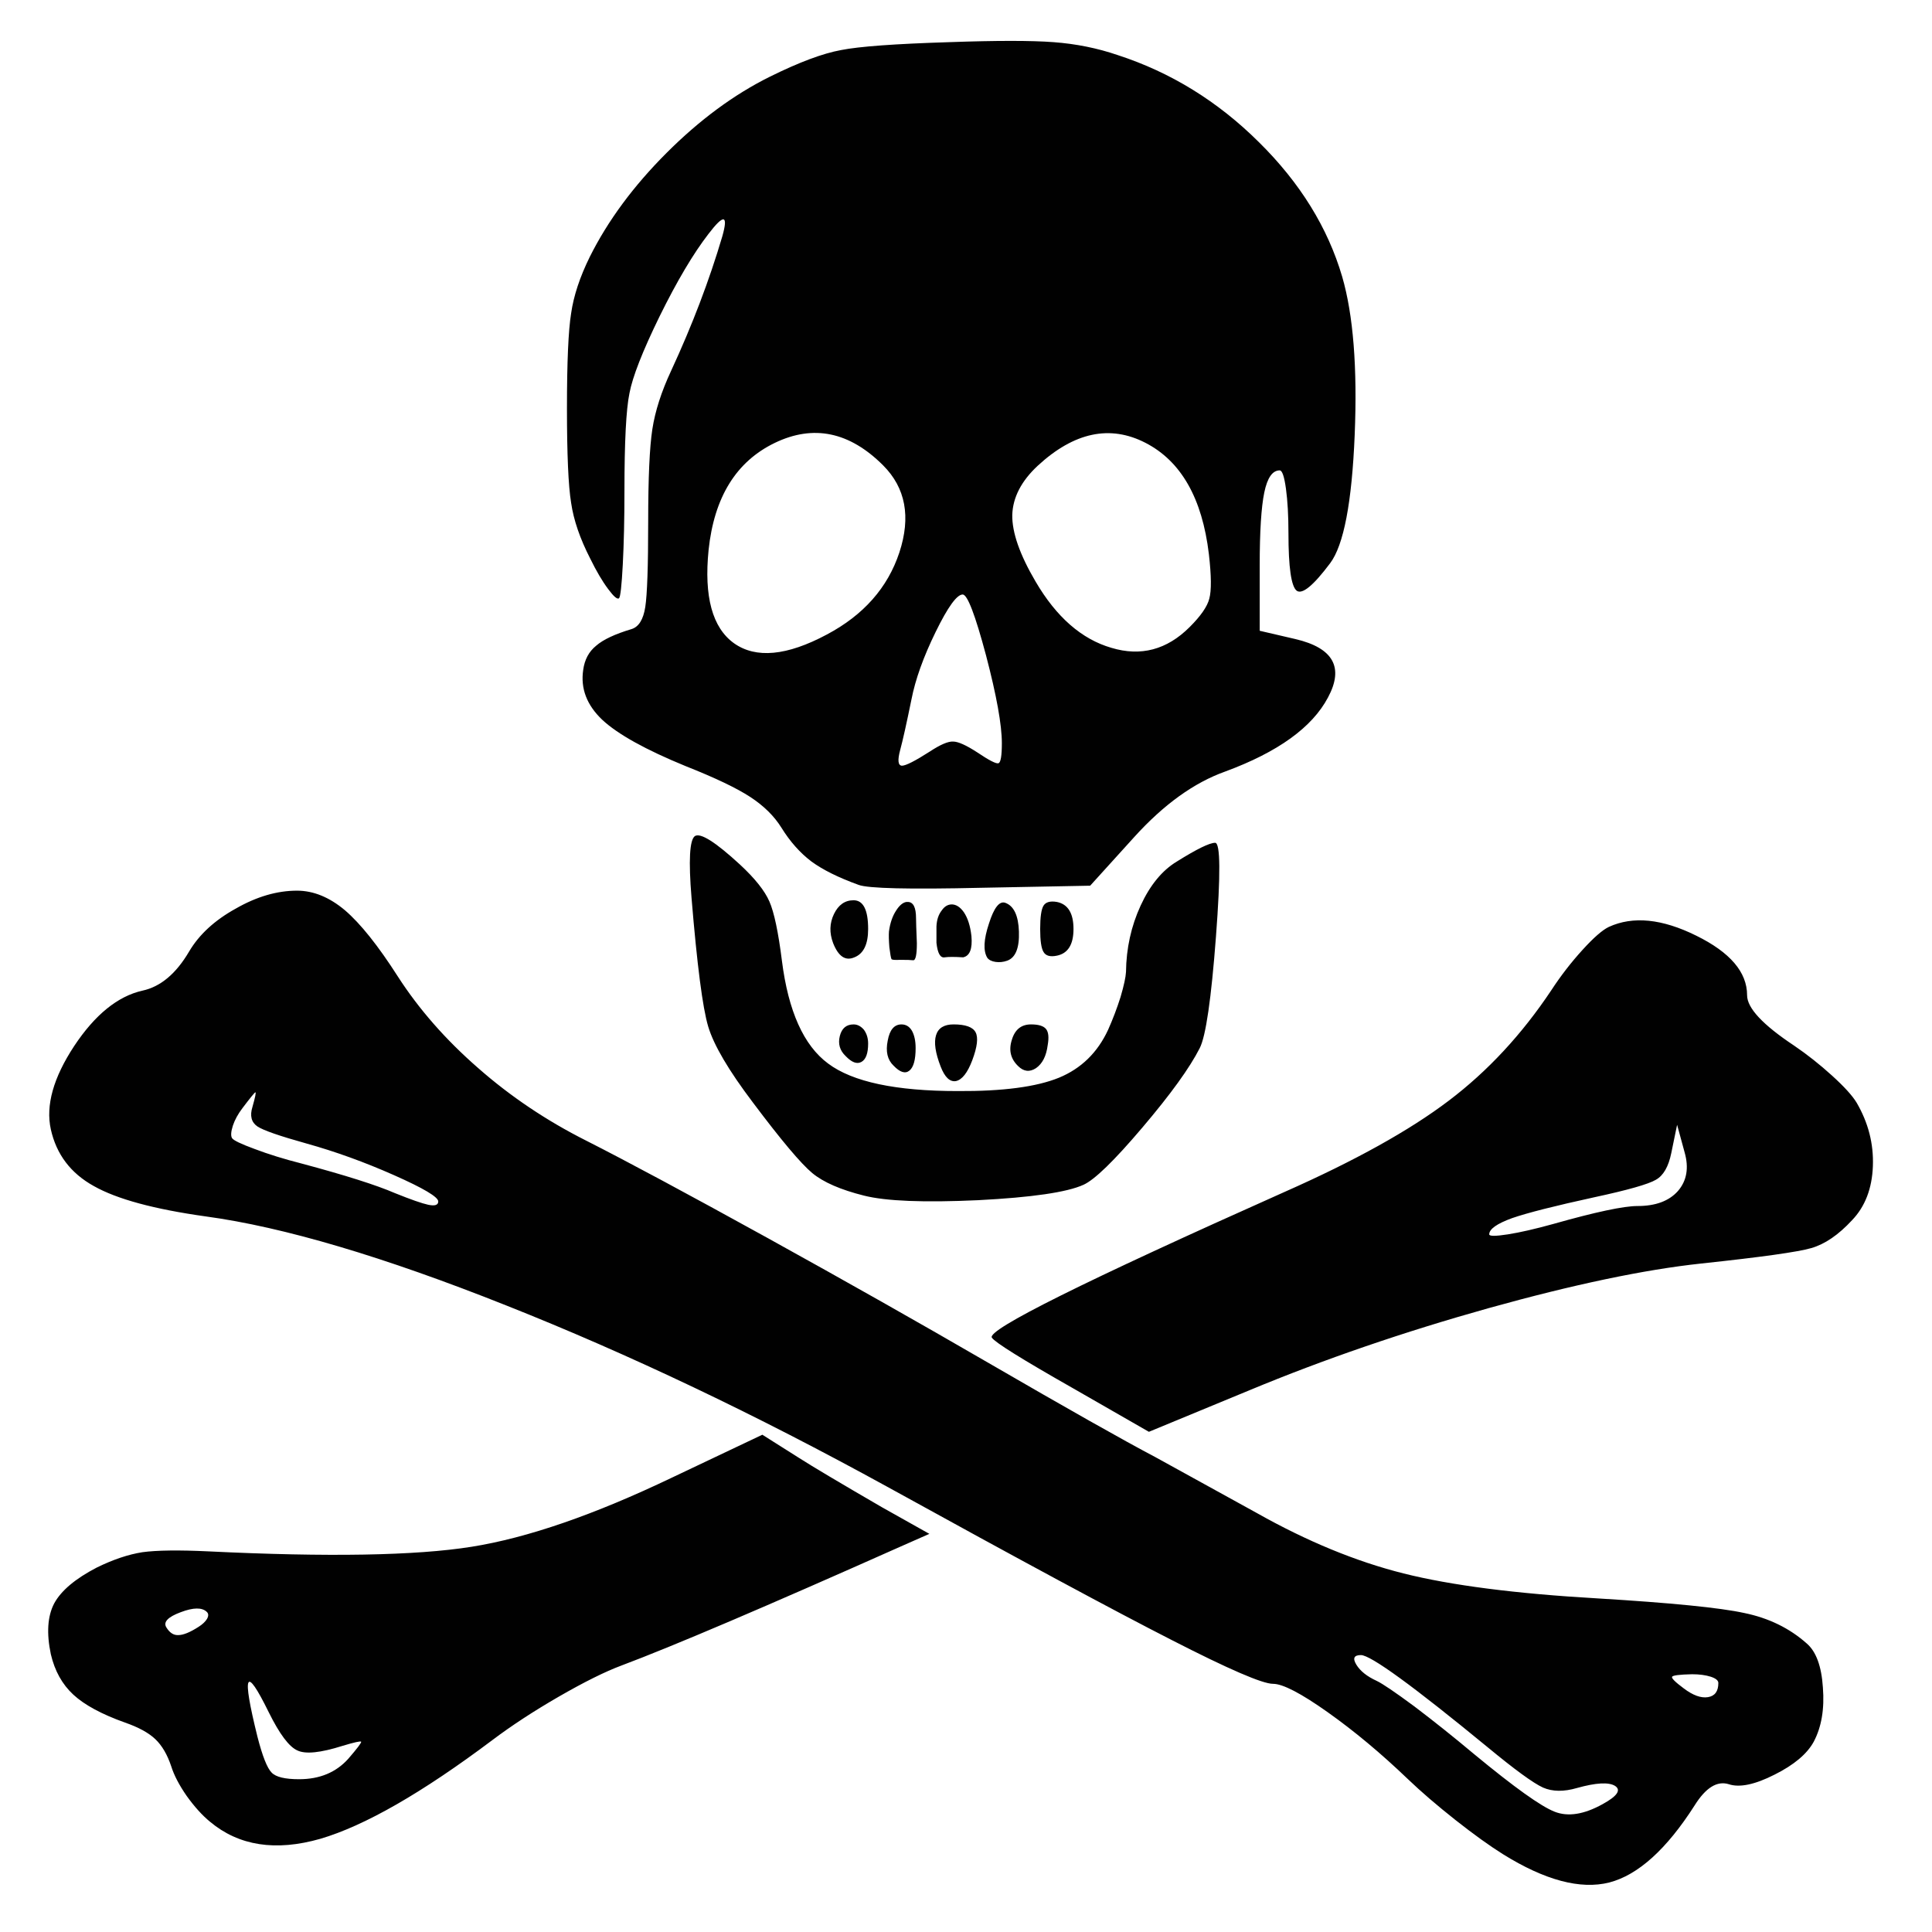 <?xml version="1.0" encoding="utf-8"?>
<!-- Generator: Adobe Illustrator 16.0.0, SVG Export Plug-In . SVG Version: 6.00 Build 0)  -->
<!DOCTYPE svg PUBLIC "-//W3C//DTD SVG 1.1//EN" "http://www.w3.org/Graphics/SVG/1.1/DTD/svg11.dtd">
<svg version="1.1" id="Layer_1" xmlns="http://www.w3.org/2000/svg" xmlns:xlink="http://www.w3.org/1999/xlink" x="0px" y="0px"
	 width="300px" height="300px" viewBox="0 0 300 300" enable-background="new 0 0 300 300" xml:space="preserve">
<path fill-rule="evenodd" clip-rule="evenodd" fill="#010101" d="M119.538,11.914c4.528-2.243,8.216-3.624,11.062-4.14
	c2.802-0.561,8.409-0.97,16.818-1.229c7.33-0.259,12.72-0.259,16.17,0c3.492,0.259,6.813,0.928,9.961,2.005
	c8.237,2.674,15.547,7.18,21.928,13.519c6.383,6.296,10.694,13.26,12.937,20.894c1.725,5.95,2.372,14.143,1.941,24.58
	c-0.432,10.479-1.703,17.119-3.817,19.922c-2.587,3.45-4.312,4.873-5.175,4.269c-0.861-0.647-1.293-3.622-1.293-8.926
	c0-2.717-0.129-5.024-0.388-6.922c-0.26-1.897-0.583-2.845-0.971-2.845c-1.121,0-1.919,1.142-2.393,3.428
	c-0.474,2.285-0.712,6.081-0.712,11.384v10.092l5.563,1.293c5.865,1.38,7.547,4.398,5.045,9.056
	c-2.457,4.657-7.782,8.495-15.977,11.513c-4.829,1.725-9.53,5.11-14.102,10.156l-6.855,7.567l-16.883,0.324
	c-11.255,0.259-17.616,0.107-19.082-0.453c-3.105-1.122-5.541-2.33-7.31-3.623c-1.767-1.337-3.32-3.083-4.657-5.239
	c-1.122-1.811-2.739-3.406-4.851-4.787c-2.112-1.38-5.455-2.976-10.026-4.786c-6.209-2.544-10.522-4.938-12.937-7.181
	c-2.415-2.285-3.406-4.873-2.975-7.762c0.215-1.594,0.884-2.845,2.005-3.75c1.079-0.949,2.911-1.812,5.498-2.587
	c1.122-0.345,1.833-1.488,2.135-3.429c0.302-1.941,0.453-6.361,0.453-13.26c0-6.771,0.215-11.556,0.647-14.359
	s1.402-5.822,2.911-9.056c3.277-7.072,5.93-14.037,7.956-20.894c0.948-3.363,0.238-3.493-2.134-0.388
	c-2.372,3.063-4.916,7.353-7.633,12.872c-2.631,5.391-4.183,9.358-4.657,11.902c-0.517,2.5-0.776,7.546-0.776,15.135
	c0,4.356-0.086,8.173-0.258,11.45c-0.173,3.277-0.367,5.023-0.583,5.239c-0.259,0.216-0.819-0.259-1.682-1.422
	c-0.906-1.208-1.833-2.782-2.782-4.723c-1.596-3.105-2.587-5.993-2.975-8.668c-0.432-2.63-0.647-7.524-0.647-14.683
	s0.215-12.074,0.647-14.748c0.388-2.716,1.358-5.649,2.911-8.797c2.803-5.605,6.771-10.975,11.902-16.106
	C108.628,18.618,113.975,14.673,119.538,11.914z M110.03,85.394c-0.733,7.244,0.583,12.074,3.945,14.489
	c3.407,2.415,8.216,1.962,14.425-1.359c5.691-3.018,9.443-7.266,11.255-12.742c1.811-5.52,0.97-10.026-2.523-13.519
	c-5.219-5.218-10.823-6.381-16.818-3.493C114.32,71.659,110.892,77.201,110.03,85.394z M161.13,72.327
	c-2.544,2.373-3.859,4.917-3.945,7.633c-0.044,2.716,1.163,6.167,3.622,10.349c3.234,5.52,7.158,8.948,11.771,10.285
	c4.571,1.379,8.625,0.302,12.161-3.234c1.726-1.724,2.739-3.191,3.04-4.399c0.346-1.25,0.323-3.558-0.064-6.92
	c-1.035-8.668-4.312-14.425-9.832-17.271C172.363,65.924,166.779,67.109,161.13,72.327z M149.487,92.314
	c-0.906,0-2.307,1.941-4.205,5.822s-3.148,7.374-3.752,10.479c-0.776,3.794-1.358,6.403-1.746,7.827
	c-0.432,1.595-0.345,2.414,0.259,2.457c0.603,0,2.048-0.733,4.333-2.198c1.639-1.079,2.846-1.596,3.622-1.553
	c0.777,0,2.026,0.56,3.752,1.682c1.854,1.25,2.953,1.812,3.299,1.682c0.345-0.129,0.518-1.164,0.518-3.104
	c0-2.847-0.82-7.396-2.459-13.649C151.428,95.463,150.22,92.314,149.487,92.314z M290.821,181.062
	c-0.129,3.492-1.208,6.295-3.234,8.409c-2.112,2.285-4.227,3.729-6.34,4.333c-2.069,0.604-7.762,1.401-17.075,2.393
	c-8.841,0.949-19.837,3.257-32.989,6.922c-13.239,3.708-25.615,7.956-37.128,12.742l-15.654,6.469l-11.837-6.792
	c-7.892-4.484-12.074-7.094-12.549-7.826c-0.818-1.208,14.339-8.754,45.474-22.64c10.91-4.83,19.404-9.551,25.484-14.166
	c6.037-4.57,11.342-10.285,15.913-17.142c1.465-2.242,3.082-4.333,4.851-6.273c1.725-1.897,3.083-3.083,4.075-3.558
	c3.752-1.724,8.279-1.272,13.583,1.358c5.262,2.587,7.893,5.67,7.893,9.25c0,1.984,2.436,4.593,7.309,7.827
	c2.027,1.379,3.988,2.932,5.886,4.656s3.17,3.127,3.816,4.204C290.109,174.334,290.95,177.611,290.821,181.062z M259.514,179.056
	c-0.431,2.113-1.229,3.493-2.393,4.14c-1.165,0.689-4.354,1.596-9.574,2.718c-6.123,1.337-10.37,2.414-12.742,3.234
	c-2.371,0.861-3.558,1.702-3.558,2.521c0,0.302,0.971,0.302,2.911,0c1.896-0.301,4.247-0.841,7.051-1.617
	c6.555-1.854,10.91-2.781,13.065-2.781c2.803,0,4.895-0.776,6.274-2.328c1.379-1.596,1.726-3.601,1.035-6.016l-1.164-4.27
	L259.514,179.056z M283.059,262.045c0.26,3.32-0.215,6.124-1.422,8.409c-1.036,1.897-3.063,3.601-6.081,5.11
	c-3.061,1.553-5.434,2.048-7.115,1.487c-1.812-0.561-3.579,0.539-5.305,3.3c-4.354,6.813-8.775,10.802-13.26,11.966
	c-4.485,1.121-9.983-0.346-16.495-4.398c-2.069-1.294-4.527-3.063-7.373-5.304c-2.89-2.287-5.348-4.399-7.374-6.34
	c-4.183-4.01-8.344-7.481-12.484-10.414c-4.14-2.932-6.965-4.398-8.474-4.398c-1.638,0-6.877-2.264-15.718-6.792
	c-8.883-4.527-23.61-12.462-44.179-23.803c-20.397-11.212-40.104-20.592-59.121-28.138c-19.061-7.59-34.627-12.204-46.702-13.843
	c-8.02-1.121-13.82-2.694-17.399-4.722c-3.579-1.983-5.8-4.916-6.663-8.797c-0.819-3.709,0.389-8.021,3.623-12.937
	c3.234-4.873,6.77-7.741,10.607-8.604c2.804-0.604,5.218-2.63,7.245-6.079c1.553-2.63,3.968-4.852,7.245-6.663
	c3.234-1.854,6.404-2.782,9.508-2.782c2.544,0,5.024,1.013,7.439,3.041c2.415,2.069,5.153,5.498,8.215,10.285
	c3.277,5.087,7.438,9.831,12.484,14.23c5.002,4.397,10.586,8.149,16.752,11.254c6.296,3.19,15.697,8.236,28.202,15.136
	c12.247,6.771,23.609,13.196,34.089,19.276c12.419,7.201,21.086,12.096,26.002,14.683c10.394,5.735,15.675,8.646,15.848,8.732
	c7.807,4.399,15.396,7.525,22.77,9.379c7.373,1.854,17.422,3.148,30.143,3.881c11.427,0.69,19.017,1.445,22.768,2.265
	c3.796,0.776,7.029,2.351,9.703,4.723C282.003,256.439,282.844,258.725,283.059,262.045z M265.206,263.533
	c1.078-0.173,1.617-0.905,1.617-2.199c0-0.388-0.388-0.711-1.165-0.971c-0.819-0.259-1.79-0.388-2.91-0.388
	c-1.94,0.043-2.976,0.172-3.104,0.388c-0.13,0.217,0.474,0.819,1.811,1.811C262.878,263.253,264.129,263.705,265.206,263.533z
	 M250.781,277.311c-0.991-0.604-2.953-0.495-5.886,0.323c-2.069,0.604-3.838,0.582-5.304-0.064c-1.51-0.689-4.378-2.782-8.604-6.273
	c-11.6-9.531-18.154-14.297-19.664-14.297c-1.077,0-1.315,0.497-0.711,1.488c0.604,0.992,1.66,1.833,3.17,2.523
	c0.905,0.431,2.846,1.746,5.821,3.945c3.018,2.285,6.123,4.766,9.314,7.438c6.21,5.132,10.37,8.107,12.483,8.927
	c2.07,0.819,4.549,0.431,7.438-1.165C251.126,278.906,251.773,277.957,250.781,277.311z M188.815,145.42
	c-0.733,9.703-1.574,15.481-2.523,17.336c-1.553,3.063-4.527,7.18-8.927,12.354c-4.354,5.131-7.395,8.085-9.12,8.862
	c-2.544,1.163-8,1.962-16.365,2.393c-8.409,0.388-14.316,0.151-17.723-0.711c-3.623-0.906-6.296-2.071-8.021-3.493
	c-1.768-1.466-4.851-5.132-9.25-10.997c-3.75-4.958-6.058-8.884-6.92-11.771c-0.863-2.889-1.725-9.552-2.587-19.988
	c-0.475-5.778-0.302-8.97,0.517-9.574c0.862-0.56,3.191,0.906,6.986,4.399c2.329,2.156,3.86,4.074,4.592,5.757
	c0.734,1.682,1.381,4.743,1.94,9.185c0.992,7.848,3.385,13.175,7.18,15.977c3.795,2.847,10.501,4.271,20.118,4.271
	c6.985,0.043,12.225-0.647,15.718-2.071c3.45-1.422,5.994-3.902,7.633-7.438c0.733-1.639,1.38-3.341,1.94-5.11
	c0.517-1.768,0.798-3.061,0.841-3.881c0.043-3.665,0.798-7.093,2.264-10.284c1.467-3.191,3.343-5.477,5.628-6.857
	c3.104-1.94,5.088-2.911,5.95-2.911C189.505,130.866,189.548,135.717,188.815,145.42z M164.105,140.052
	c1.724,0.345,2.587,1.746,2.587,4.205c0,2.414-0.863,3.794-2.587,4.14c-1.035,0.214-1.725,0.021-2.069-0.583
	c-0.346-0.561-0.519-1.748-0.519-3.558c0-1.854,0.173-3.063,0.519-3.622C162.381,140.073,163.07,139.879,164.105,140.052z
	 M156.407,149.172c-0.604,0.216-1.208,0.281-1.811,0.195c-0.604-0.087-1.034-0.302-1.293-0.647
	c-0.647-1.079-0.562-2.846,0.259-5.305c0.775-2.458,1.617-3.536,2.521-3.234c1.337,0.475,2.049,1.962,2.135,4.463
	C158.305,147.188,157.701,148.697,156.407,149.172z M140.949,140.052c0.861,0,1.293,0.84,1.293,2.523
	c0,0.517,0.043,1.811,0.129,3.881c0,1.811-0.194,2.695-0.583,2.652c-0.302-0.043-0.97-0.064-2.005-0.064
	c-0.861,0.043-1.315,0-1.358-0.13c-0.087-0.172-0.195-0.776-0.324-1.811c-0.087-1.079-0.107-1.897-0.064-2.458
	c0.172-1.293,0.539-2.371,1.099-3.234c0.518-0.819,1.056-1.272,1.617-1.358H140.949z M134.804,144.256
	c0,2.371-0.712,3.838-2.135,4.397c-1.379,0.604-2.479-0.129-3.298-2.198c-0.604-1.595-0.561-3.105,0.128-4.528
	c0.691-1.424,1.705-2.135,3.041-2.135C134.049,139.793,134.804,141.281,134.804,144.256z M146.252,141.346
	c0.388-0.561,0.862-0.863,1.423-0.906c0.732-0.043,1.402,0.367,2.006,1.229c0.604,0.906,0.991,2.134,1.164,3.687
	c0.173,1.983-0.259,3.084-1.293,3.298c-1.336-0.086-2.286-0.086-2.846,0c-0.69,0.13-1.121-0.624-1.294-2.264v-2.522
	C145.454,142.833,145.735,141.992,146.252,141.346z M151.492,160.297c0.431,0.82,0.259,2.264-0.517,4.335
	c-0.733,1.94-1.574,3.018-2.523,3.234c-0.949,0.172-1.747-0.583-2.394-2.265c-0.819-2.113-1.056-3.73-0.711-4.851
	c0.345-1.122,1.251-1.682,2.718-1.682C149.919,159.069,151.061,159.479,151.492,160.297z M141.596,160.039
	c0.388,0.69,0.582,1.595,0.582,2.717c0,1.812-0.324,2.975-0.97,3.493c-0.647,0.517-1.466,0.259-2.458-0.777
	c-0.949-0.904-1.25-2.198-0.906-3.881c0.302-1.682,1.013-2.521,2.135-2.521C140.668,159.069,141.207,159.393,141.596,160.039z
	 M134.157,159.909c0.431,0.604,0.647,1.315,0.647,2.135c0,1.51-0.346,2.458-1.036,2.847c-0.69,0.388-1.508,0.086-2.457-0.906
	c-0.906-0.862-1.208-1.897-0.906-3.104c0.302-1.207,1.013-1.811,2.135-1.811C133.144,159.069,133.682,159.35,134.157,159.909z
	 M158.09,165.537c-1.164-1.121-1.488-2.479-0.97-4.075c0.474-1.596,1.466-2.393,2.976-2.393c1.163,0,1.94,0.236,2.328,0.711
	c0.388,0.474,0.475,1.315,0.259,2.523c-0.216,1.681-0.82,2.867-1.812,3.558C159.879,166.508,158.952,166.399,158.09,165.537z
	 M144.312,238.177l-4.399,1.94c-21,9.357-35.467,15.524-43.402,18.499c-2.544,0.949-5.8,2.566-9.767,4.852
	c-3.881,2.242-7.309,4.485-10.285,6.728c-10.91,8.192-19.814,13.303-26.714,15.331c-6.943,1.983-12.656,1.099-17.141-2.653
	c-1.207-0.992-2.415-2.328-3.622-4.01c-1.164-1.682-1.962-3.213-2.394-4.593c-0.604-1.812-1.423-3.213-2.458-4.204
	c-1.036-0.992-2.609-1.854-4.722-2.588c-3.623-1.293-6.296-2.738-8.021-4.334c-1.725-1.595-2.889-3.687-3.493-6.274
	c-0.689-3.276-0.517-5.907,0.518-7.891c1.078-1.983,3.277-3.838,6.597-5.563c2.544-1.251,4.917-2.048,7.115-2.393
	c2.243-0.303,5.649-0.346,10.221-0.129c18.585,0.904,32.212,0.668,40.879-0.713c8.668-1.38,19.039-4.959,31.114-10.737l14.036-6.662
	l5.627,3.558c2.157,1.38,6.469,3.946,12.937,7.697L144.312,238.177z M39.977,174.917c-0.949-0.647-1.208-1.66-0.776-3.041
	c0.431-1.51,0.582-2.265,0.453-2.265c-0.129,0.043-0.798,0.863-2.005,2.459c-0.69,0.906-1.186,1.811-1.488,2.716
	c-0.302,0.949-0.345,1.596-0.129,1.94c0.216,0.346,1.38,0.906,3.493,1.682c2.156,0.82,4.592,1.574,7.309,2.265
	c6.771,1.812,11.6,3.343,14.489,4.593c2.458,0.992,4.183,1.595,5.175,1.811c1.035,0.216,1.552,0.043,1.552-0.517
	c0-0.689-2.286-2.049-6.856-4.075s-9.099-3.665-13.583-4.916C43.427,176.403,40.882,175.521,39.977,174.917z M56.083,270.454
	c-0.086-0.129-1.056,0.086-2.911,0.646c-3.407,1.078-5.735,1.315-6.986,0.712c-1.293-0.56-2.781-2.545-4.463-5.951
	c-3.623-7.374-4.204-6.102-1.747,3.817c0.776,3.018,1.509,4.872,2.199,5.563c0.646,0.689,2.07,1.034,4.27,1.034
	c3.19,0,5.735-1.056,7.632-3.17C55.458,271.51,56.127,270.626,56.083,270.454z M25.811,252.666c0.518,0.863,1.143,1.272,1.876,1.229
	c0.776,0,1.833-0.431,3.169-1.294c0.604-0.388,1.035-0.799,1.294-1.229c0.259-0.475,0.237-0.841-0.064-1.099
	c-0.733-0.69-2.07-0.67-4.011,0.064C26.092,251.07,25.337,251.848,25.811,252.666z"/>
</svg>
